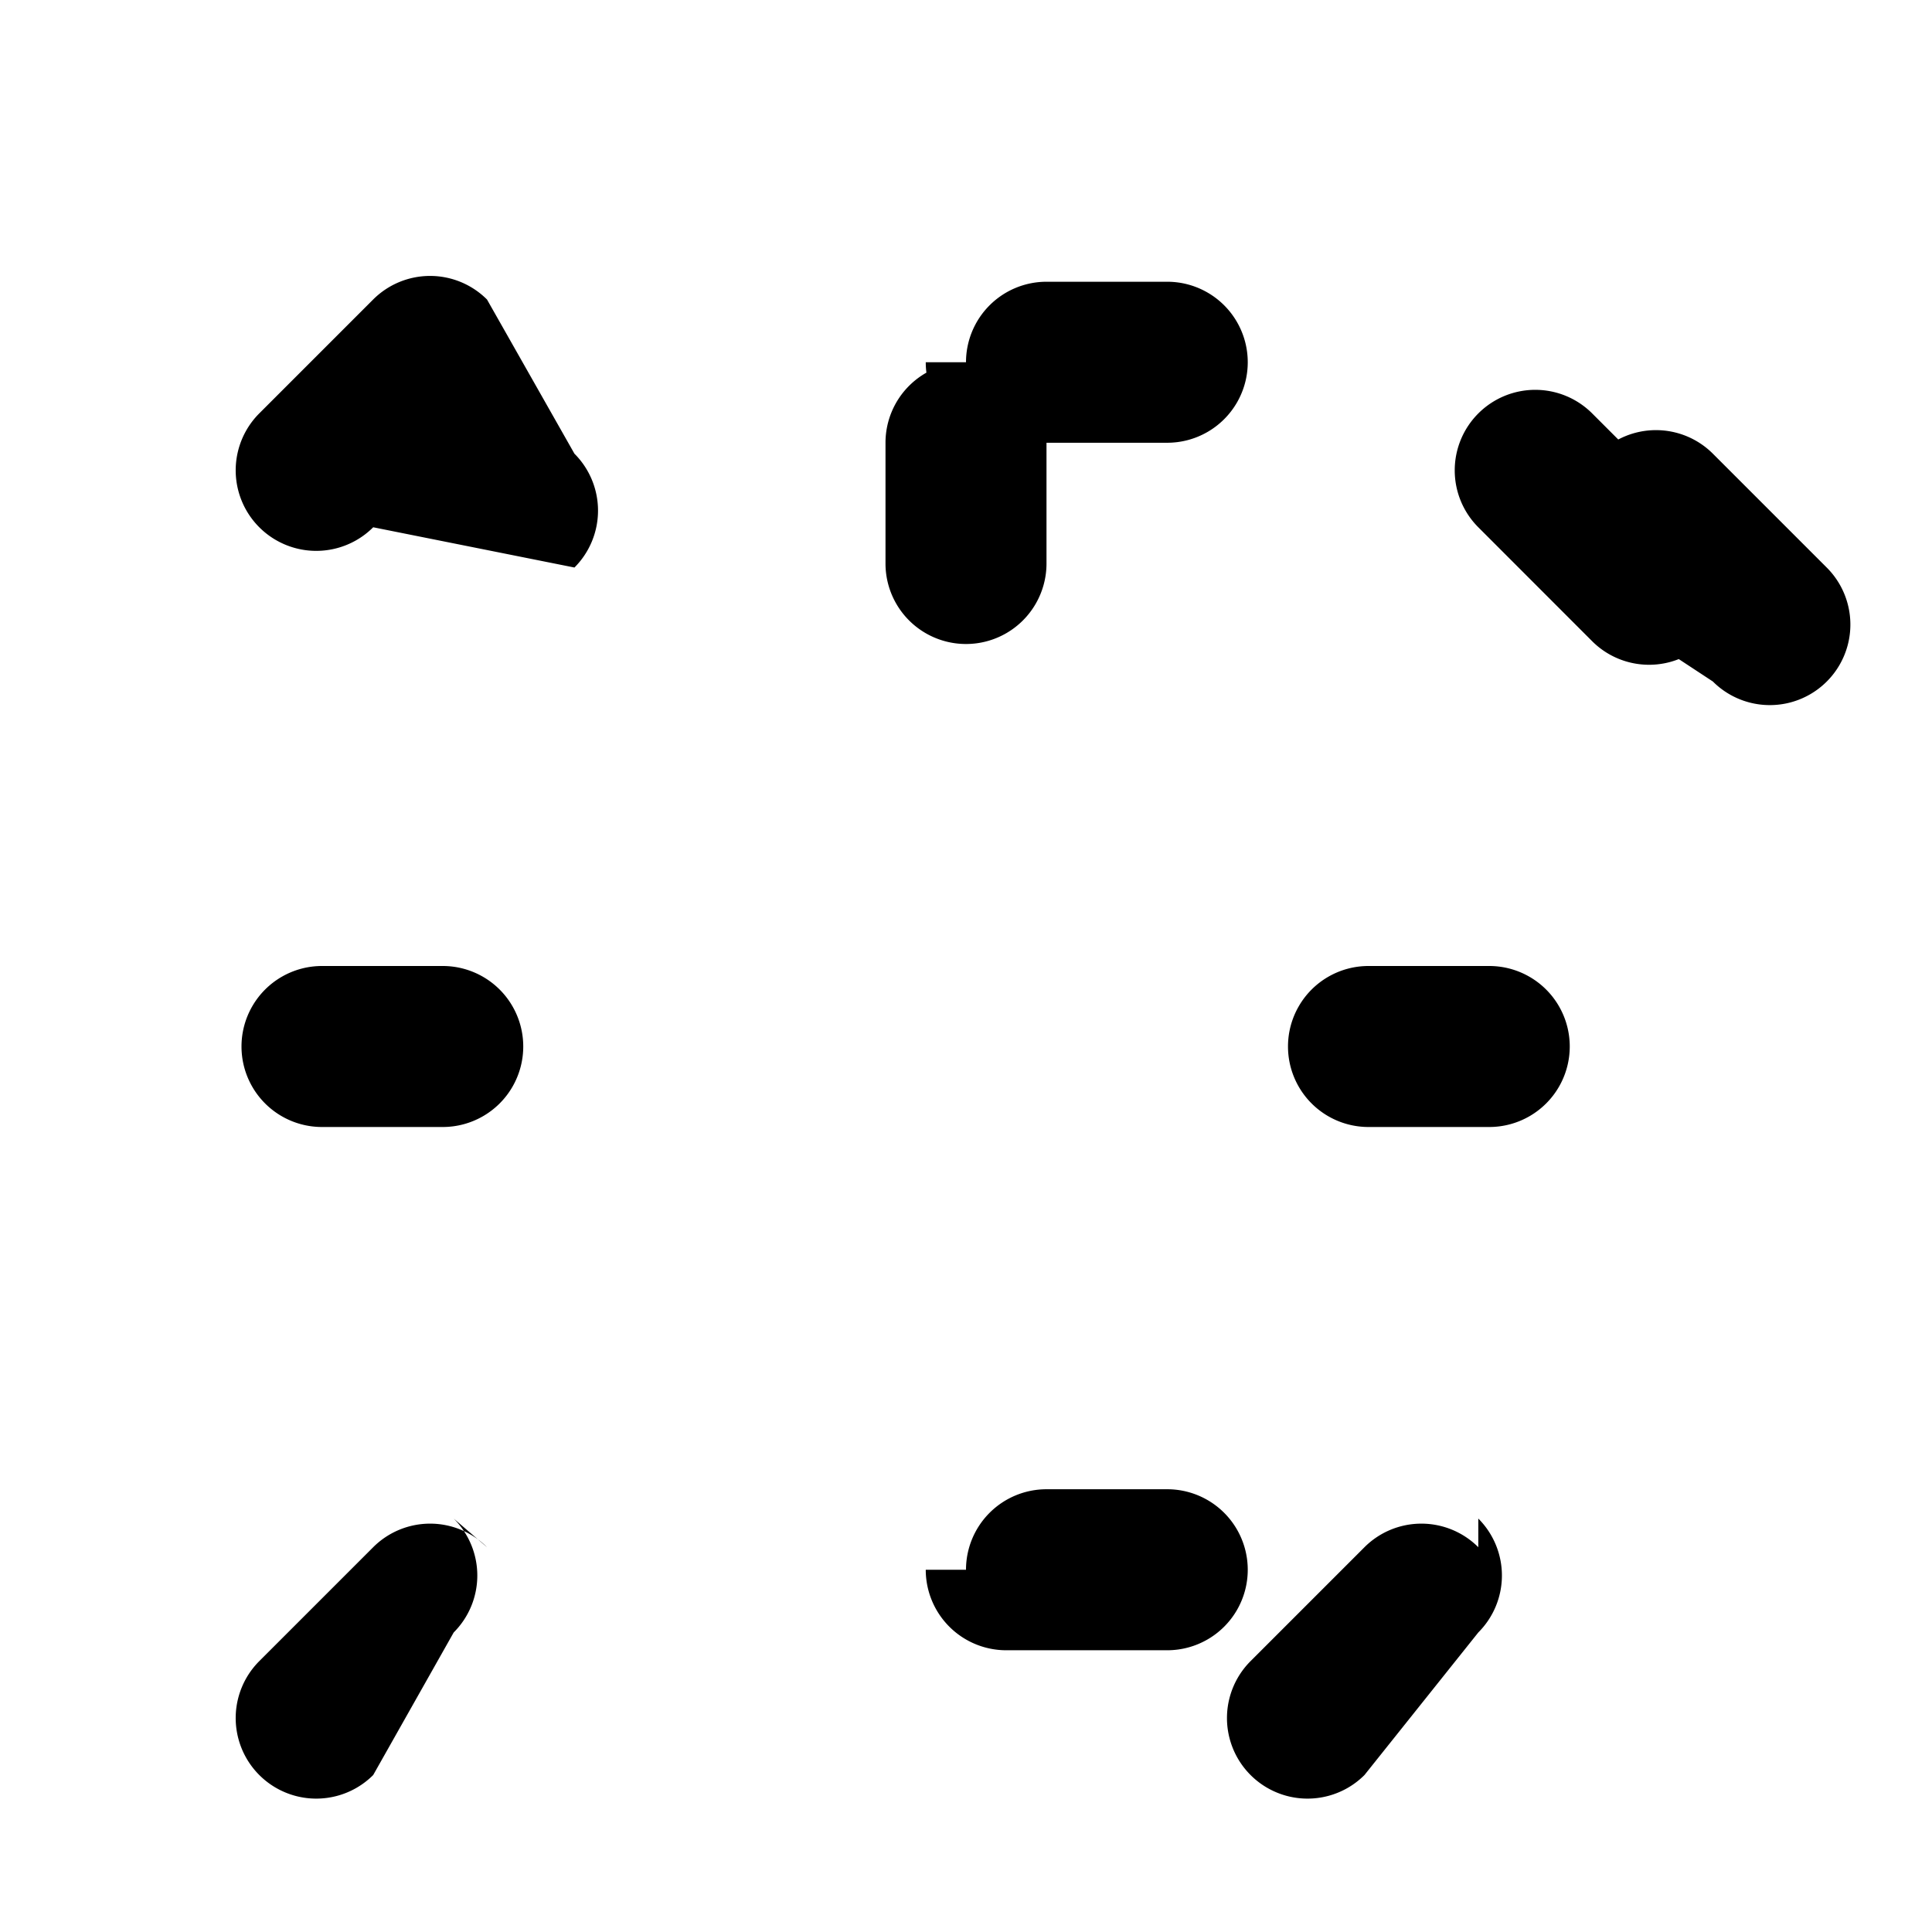 <svg
  xmlns="http://www.w3.org/2000/svg"
  width="24"
  height="24"
  fill="currentColor"
  viewBox="0 0 24 24"
>
  <path d="M12 4.5a1 1 0 011 1V7a1 1 0 11-2 0V5.5a1 1 0 011-1zm6.364.636a1 1 0 011.415 0l1.414 1.414a1 1 0 01-1.415 1.415L18.364 6.55a1 1 0 010-1.414zM18.5 12a1 1 0 110 2h-1.5a1 1 0 110-2h1.5zm-6.5 7.5a1 1 0 011-1h1.5a1 1 0 110 2H12.5a1 1 0 01-1-1zm6.364-.636a1 1 0 010 1.415L16.95 22.05a1 1 0 01-1.415-1.415l1.415-1.415a1 1 0 011.414 0zm-12.728 0a1 1 0 010 1.415L4.636 22.05a1 1 0 01-1.415-1.415l1.415-1.415a1 1 0 011.414 0zM5.5 12a1 1 0 110 2H4a1 1 0 110-2h1.5zm6.5-7.5a1 1 0 011-1h1.5a1 1 0 110 2H12.5a1 1 0 01-1-1zm-4.864 1.136a1 1 0 010 1.414L4.636 6.55a1 1 0 11-1.415-1.415l1.414-1.414a1 1 0 011.415 0zm12.728 0a1 1 0 011.414 0l1.415 1.415a1 1 0 11-1.415 1.415L18.364 6.55a1 1 0 010-1.414z" />
</svg>